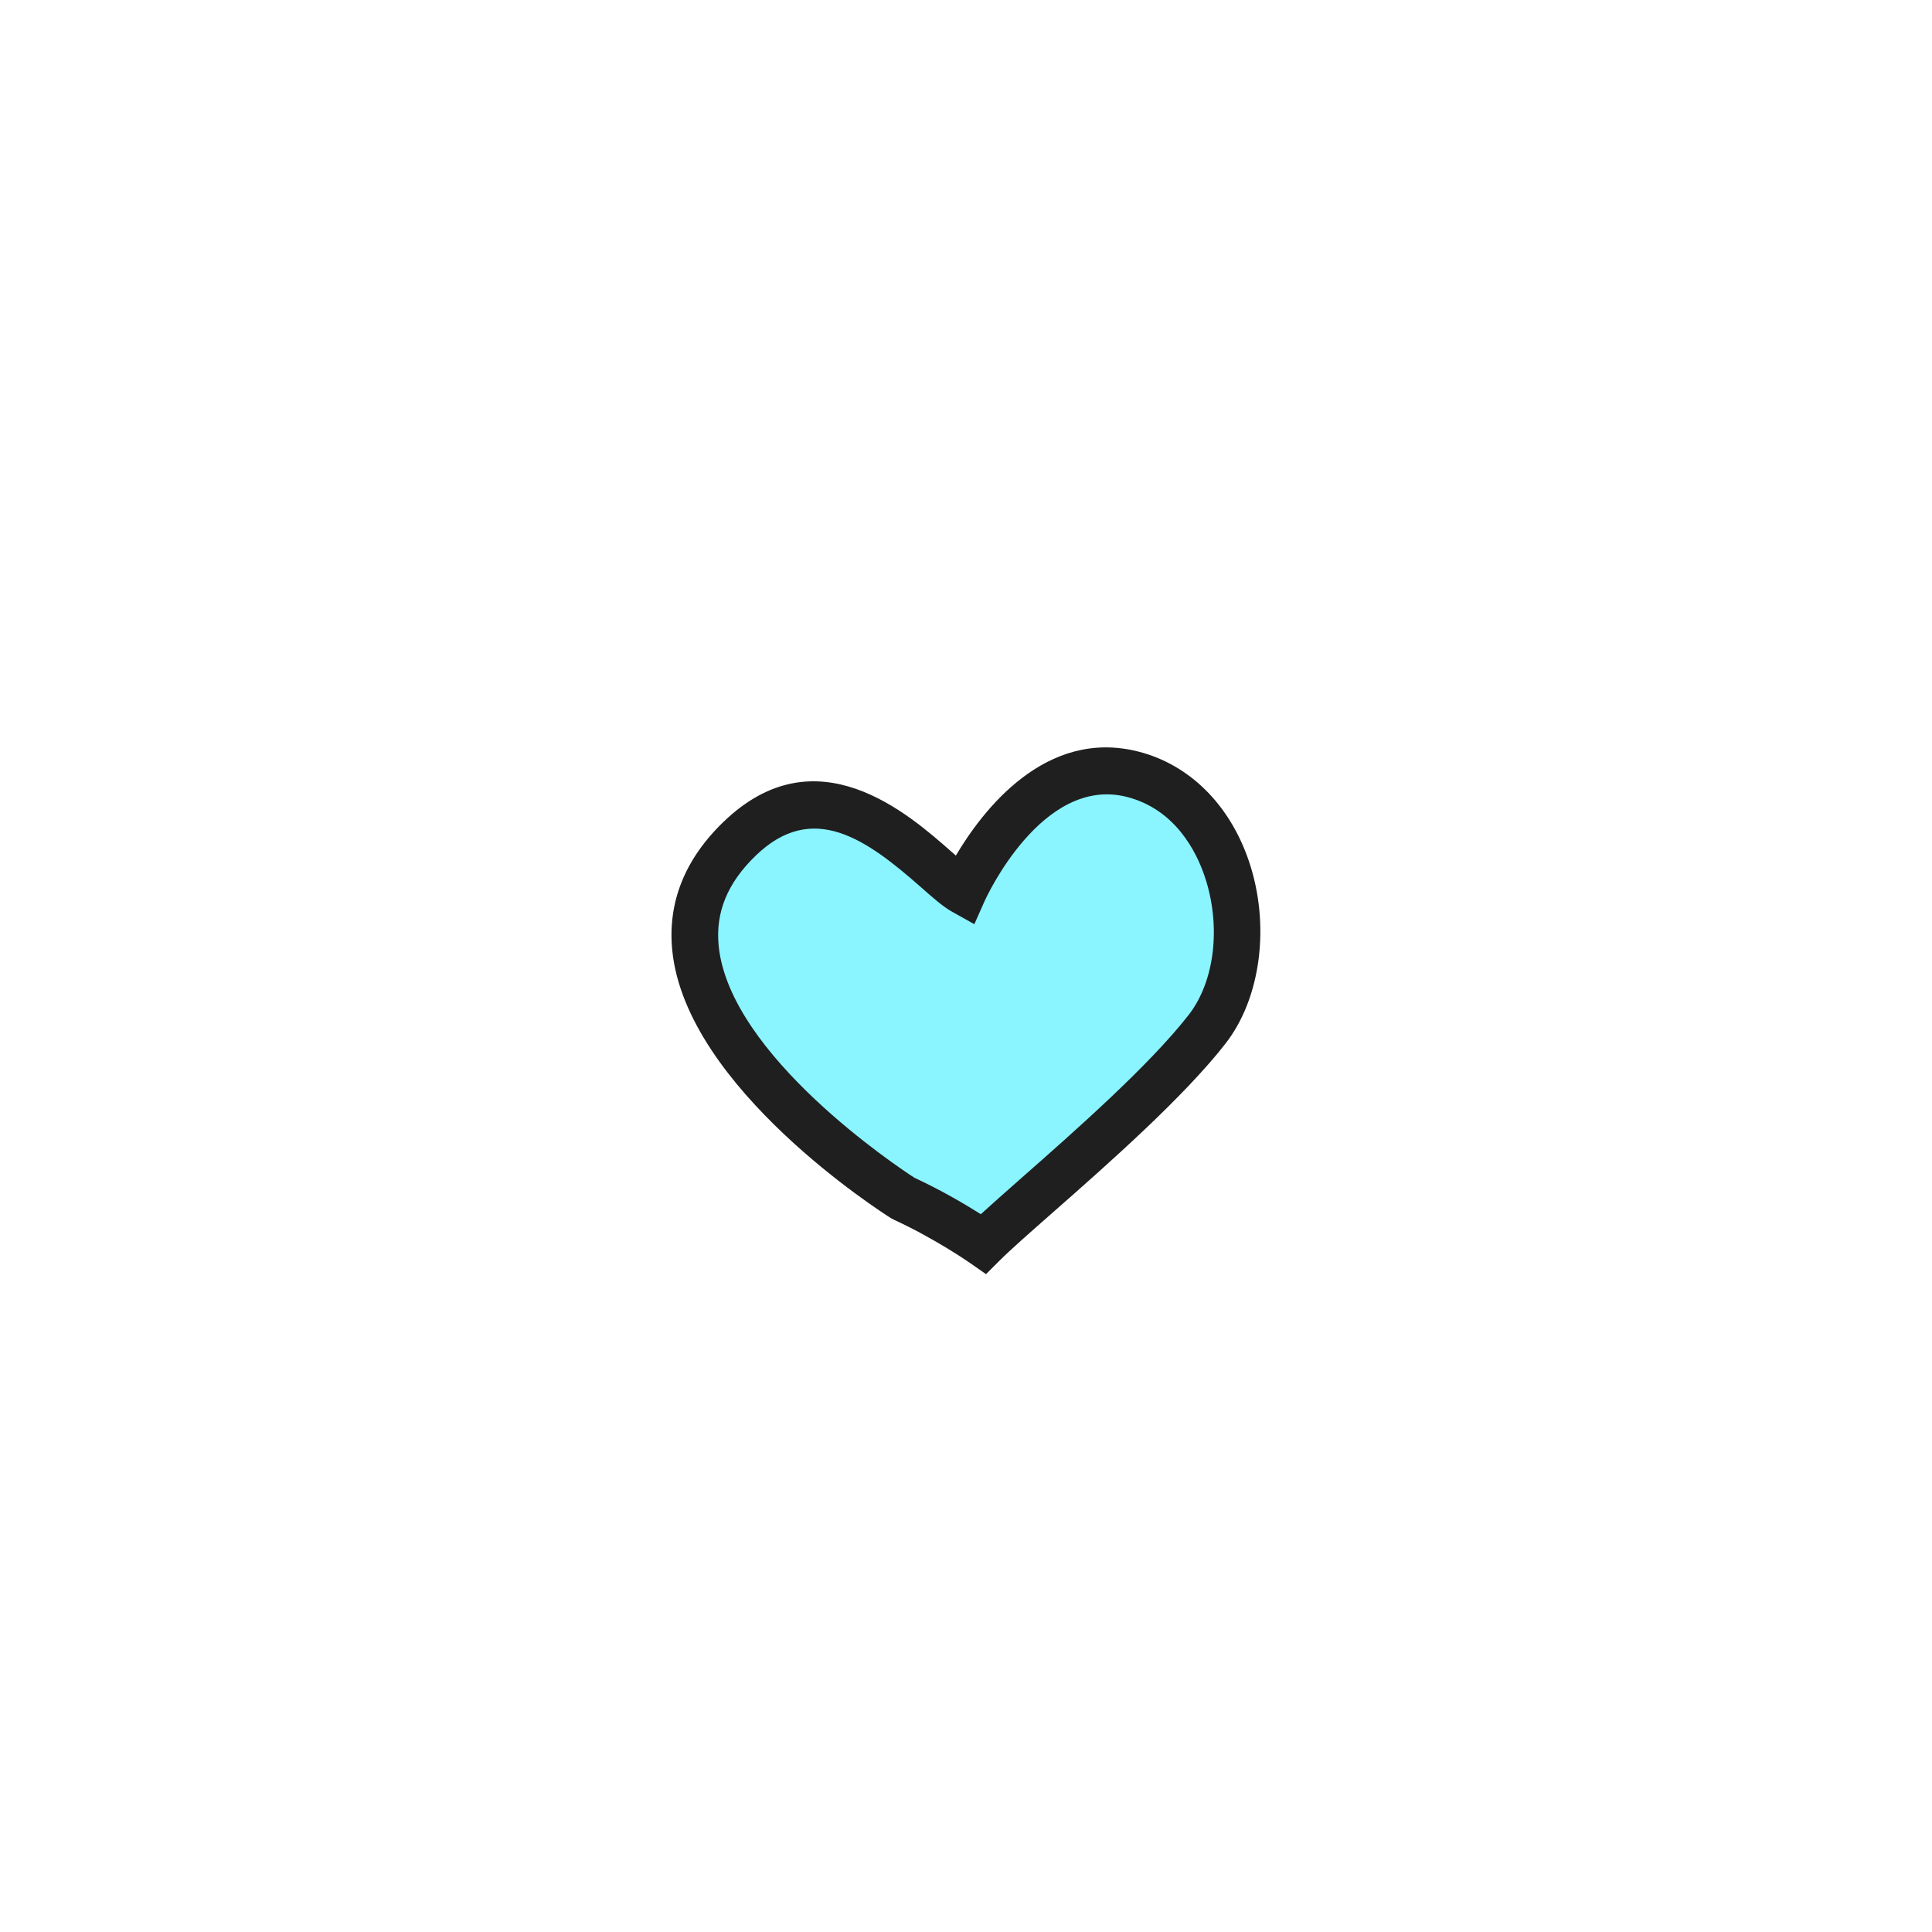 <?xml version="1.0" encoding="UTF-8"?><svg id="Layer_1" xmlns="http://www.w3.org/2000/svg" viewBox="0 0 289.58 289.58"><defs><style>.cls-1{fill:#1f1f1f;}.cls-2{fill:#8af4ff;}</style></defs><path class="cls-2" d="M135.42,179.63s-48.73-30.65-24.52-53.94c14.44-13.89,28.42,5.06,33.51,7.9,0,0,9.58-21.58,25.39-17.53s19.84,27.06,11.12,38.23-28.06,26.7-33.51,32.15c0,0-5.45-3.81-11.99-6.81Z"/><path class="cls-1" d="M147.81,190.99l-2.41-1.68c-.05-.04-5.29-3.68-11.44-6.5l-.41-.22c-1.25-.79-30.67-19.51-32.78-40.07-.74-7.21,1.85-13.73,7.7-19.36,13.89-13.37,27.62-1.25,34.22,4.57.19.17.39.34.58.51,3.95-6.68,13.4-19.17,27.39-15.58,7.61,1.95,13.63,7.91,16.51,16.35,3.26,9.55,1.85,20.58-3.5,27.43-6.29,8.06-17.63,18.05-25.92,25.34-3.39,2.98-6.32,5.56-7.88,7.12l-2.07,2.07ZM137.1,176.55c4.06,1.88,7.66,4.02,9.91,5.44,1.63-1.49,3.71-3.32,6.12-5.45,8.08-7.11,19.13-16.85,25.02-24.4,3.96-5.07,4.92-13.45,2.39-20.86-1.23-3.62-4.38-9.97-11.62-11.83-12.8-3.28-21.23,15.37-21.32,15.56l-1.56,3.51-3.35-1.87c-1.34-.75-2.79-2.03-4.64-3.66-8.17-7.2-16.2-12.99-24.74-4.78-4.28,4.11-6.1,8.56-5.59,13.59,1.68,16.44,26.97,33.2,29.37,34.75Z"/></svg>